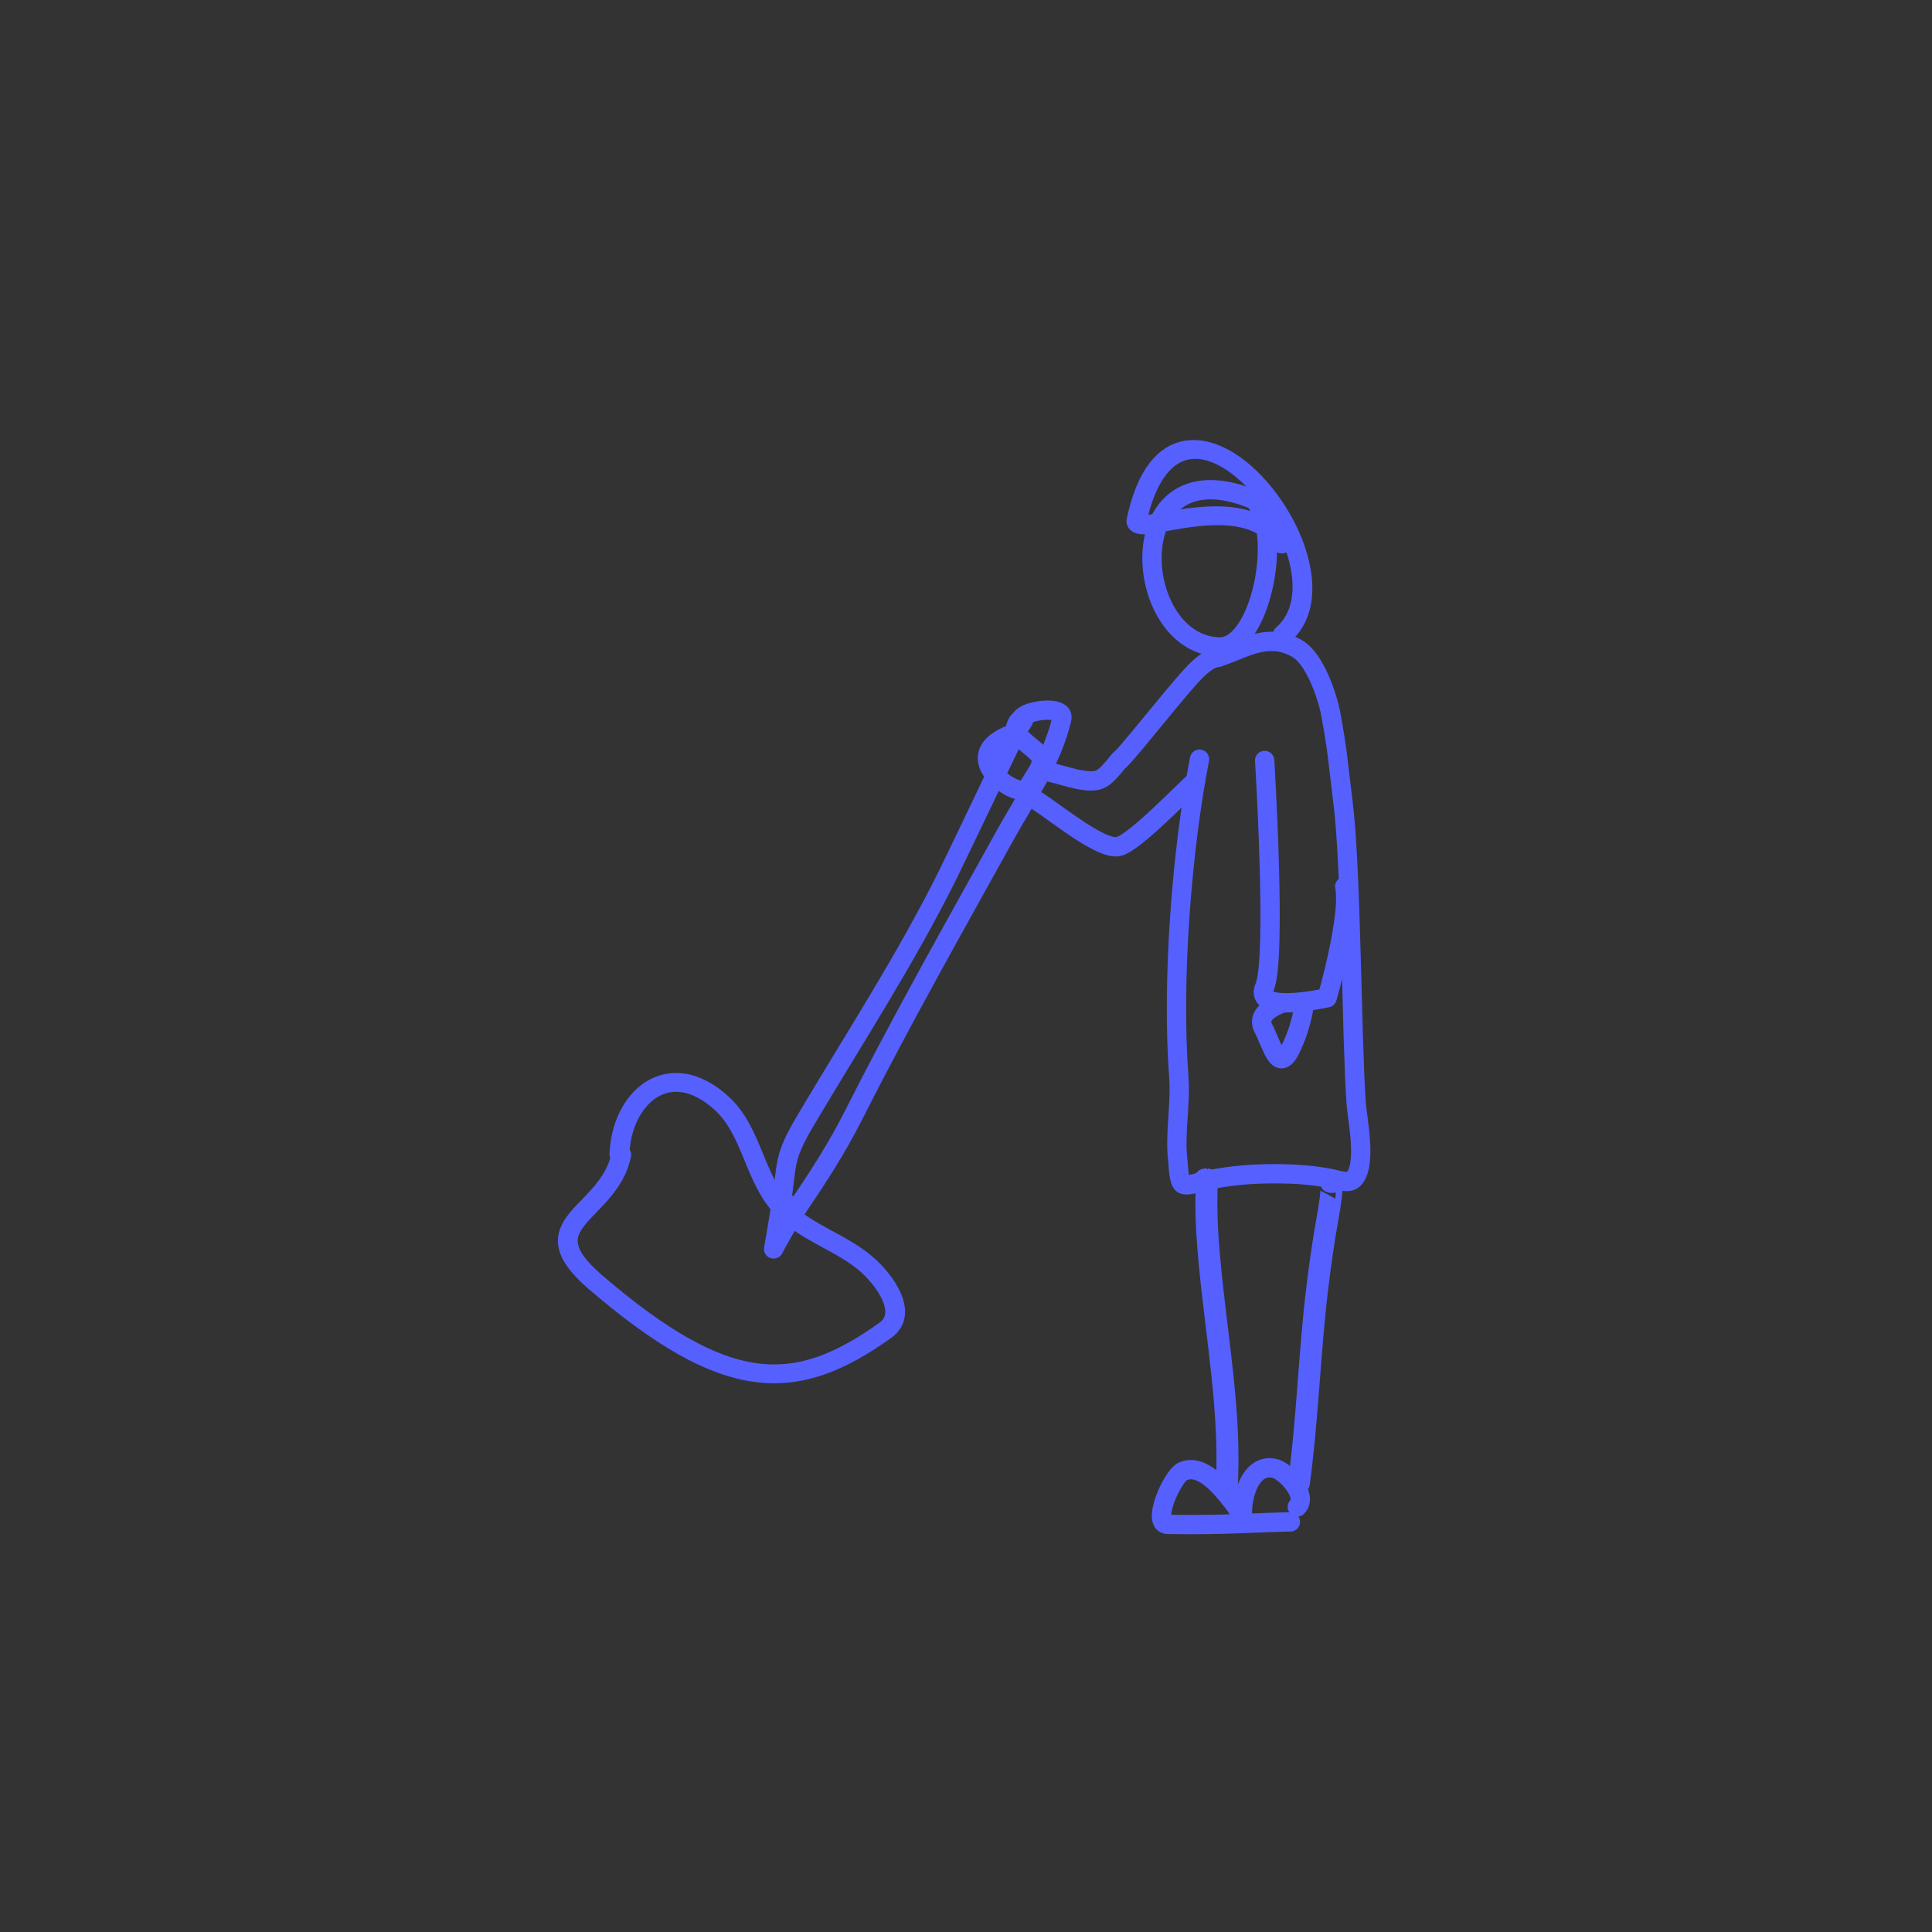 <?xml version="1.0" encoding="UTF-8" standalone="no"?>
<!DOCTYPE svg PUBLIC "-//W3C//DTD SVG 1.1//EN" "http://www.w3.org/Graphics/SVG/1.1/DTD/svg11.dtd">
<svg width="100%" height="100%" viewBox="0 0 200 200" version="1.1" xmlns="http://www.w3.org/2000/svg" xmlns:xlink="http://www.w3.org/1999/xlink" xml:space="preserve" xmlns:serif="http://www.serif.com/" style="fill-rule:evenodd;clip-rule:evenodd;stroke-linecap:round;stroke-linejoin:round;stroke-miterlimit:1.5;">
    <rect x="0" y="0" width="200" height="200" fill="#333333" stroke="none"/>
    <g transform="matrix(1,0,0,1,-779.187,-721.203)">
        <g transform="matrix(0.005,-1.071,1.127,0.006,587.418,2409.23)">
            <path d="M1465.74,220.724C1459.88,219.614 1459.19,211.962 1453.43,218.39C1442.61,230.485 1442.63,236.791 1448.91,245.049C1450.6,247.263 1453.87,244.894 1455.34,243.247C1457.35,240.991 1458.23,237.947 1460.39,235.807C1463.28,232.935 1468,232.828 1470.77,229.926C1475.38,225.089 1471.3,220.699 1465.75,220.553" style="fill:none;stroke:rgb(86,96,255);stroke-width:1.82px;"/>
        </g>
        <g transform="matrix(1.134,0,0,1.134,-812.019,596.463)">
            <path d="M1495.54,177.72C1495.89,176.906 1490.84,187.541 1489.74,189.769C1485.86,197.597 1481.14,204.809 1476.7,212.311C1474.63,215.811 1475.08,216.153 1474.49,219.899C1474.28,221.273 1473.8,224.012 1473.8,224.012C1473.8,224.012 1475.24,221.332 1476.09,220.075C1477.87,217.443 1479.57,214.816 1481.02,211.956C1485.4,203.282 1490.16,194.868 1494.87,186.363C1496.74,182.974 1499.25,179.435 1500.11,175.595C1500.37,174.412 1497.13,174.771 1496.47,175.502" style="fill:none;stroke:rgb(86,96,255);stroke-width:1.76px;"/>
        </g>
        <g transform="matrix(1.134,0,0,1.134,-812.019,596.463)">
            <path d="M1495.83,176.784C1495.84,176.414 1496.05,175.678 1496.52,175.637C1497.01,175.594 1495.7,176.681 1496.04,177.045C1497.69,178.831 1499.05,178.766 1497.67,180.809C1497.42,181.187 1497.13,181.855 1496.72,182.091C1495.77,182.646 1490.63,179.172 1495.15,177.178" style="fill:none;stroke:rgb(86,96,255);stroke-width:1.76px;"/>
        </g>
        <g transform="matrix(1.134,0,0,1.134,-812.019,596.463)">
            <path d="M1475.46,220.061C1475.66,219.983 1475.27,220.07 1475.16,220.289" style="fill:white;stroke:rgb(86,96,255);stroke-width:1.76px;"/>
        </g>
        <g transform="matrix(0.662,0,0,0.662,435.975,652.082)">
            <path d="M714.628,182.592C719.175,188.039 715.467,205.718 709.148,205.579C695.088,205.269 693.315,173.61 714.628,182.592" style="fill:none;stroke:rgb(86,96,255);stroke-width:3.02px;"/>
        </g>
        <g transform="matrix(-1.054,-0.613,-0.554,0.952,1856.3,549.505)">
            <path d="M571.443,617.351C568.52,608.034 592.13,597.847 587.039,615.03C586.57,616.613 580.7,607.084 575.462,610.055" style="fill:none;stroke:rgb(86,96,255);stroke-width:1.72px;"/>
        </g>
        <g transform="matrix(-0.662,0,0,0.662,1285.39,365.015)">
            <path d="M574.871,640.97C570.964,640.17 566.961,636.581 561.892,639.42C558.758,641.175 556.908,647.863 556.627,649.354C555.423,655.761 555.413,657.515 554.65,663.486C553.343,673.729 553.315,700.262 552.587,710.56C552.4,713.19 550.84,720.279 553.021,722.46C553.767,723.206 555.633,722.526 556.449,722.363C559.964,721.66 563.517,721.534 567.093,721.615C570.074,721.683 573.057,722.016 575.976,722.629C576.61,722.762 579.035,723.647 579.693,723.208C580.362,722.762 580.387,720.302 580.466,719.66C580.997,715.328 579.996,710.83 580.321,706.481C581.446,691.434 579.875,671.153 577.085,656.76" style="fill:none;stroke:rgb(86,96,255);stroke-width:3.02px;"/>
        </g>
        <g transform="matrix(-0.662,0,0,0.488,1285.39,499.45)">
            <path d="M556.389,705.752C556.376,705.747 556.543,708.357 556.557,708.503C556.711,710.093 556.904,711.674 557.113,713.258C557.748,718.079 558.251,722.921 558.681,727.765C559.913,741.611 560.179,755.52 561.578,769.354" style="fill:none;stroke:rgb(86,96,255);stroke-width:3.44px;"/>
        </g>
        <g transform="matrix(-0.662,0,0,0.488,1285.39,499.45)">
            <path d="M576.029,703.988C575.931,703.995 576.012,709.763 576.012,709.927C576.012,713.792 575.807,717.632 575.554,721.489C574.479,737.869 572.052,754.434 572.875,770.875" style="fill:none;stroke:rgb(86,96,255);stroke-width:3.44px;"/>
        </g>
        <g transform="matrix(-0.662,0,0,0.662,1285.39,365.015)">
            <path d="M561.789,773.684C560.071,771.862 563.558,768.182 565.199,767.713C569.211,766.566 570.758,772.688 570.292,775.485C570.218,775.926 570.114,775.895 570.292,775.485C570.715,774.51 571.321,773.61 571.981,772.782C573.582,770.775 576.649,766.806 579.681,768.123C581.359,768.852 584.666,776.386 582.071,776.426C573.037,776.567 568.885,776.149 562.875,776.032" style="fill:none;stroke:rgb(86,96,255);stroke-width:3.02px;"/>
        </g>
        <g transform="matrix(-0.662,0,0,0.662,1285.39,365.015)">
            <path d="M574.054,640.813C575.136,640.813 576.365,641.779 577.128,642.456C579.563,644.618 587.176,654.541 589.451,656.817" style="fill:none;stroke:rgb(86,96,255);stroke-width:3.02px;"/>
        </g>
        <g transform="matrix(-0.662,0,0,0.662,1285.39,365.015)">
            <path d="M589.451,656.817C589.332,656.467 590.349,657.842 590.555,658.065C591.271,658.839 592.042,659.834 593.133,660.076C595.36,660.571 599.301,658.896 601.603,658.56" style="fill:none;stroke:rgb(86,96,255);stroke-width:3.02px;"/>
        </g>
        <g transform="matrix(-0.662,0,0,0.662,1285.39,365.015)">
            <path d="M577.704,660.167C579.498,661.692 587.068,669.673 589.663,670.401C592.566,671.217 600.803,664.056 603.253,662.832" style="fill:none;stroke:rgb(86,96,255);stroke-width:3.02px;"/>
        </g>
        <g transform="matrix(0.662,0,0,0.662,435.975,652.082)">
            <path d="M716.207,223.331C716.207,223.331 718.116,254.393 716.207,258.731C714.297,263.069 725.979,260.432 725.979,260.432C725.979,260.432 729.665,247.639 728.731,243.031" style="fill:none;stroke:rgb(86,96,255);stroke-width:3.02px;"/>
        </g>
        <g transform="matrix(0.662,0,0,0.662,435.975,652.082)">
            <path d="M719.151,261.226C719.151,261.226 714.613,262.523 715.996,265.185C717.378,267.846 718.33,272.237 720.187,268.584C722.044,264.931 722.439,261.226 722.439,261.226" style="fill:none;stroke:rgb(86,96,255);stroke-width:3.02px;"/>
        </g>
    </g>
</svg>

